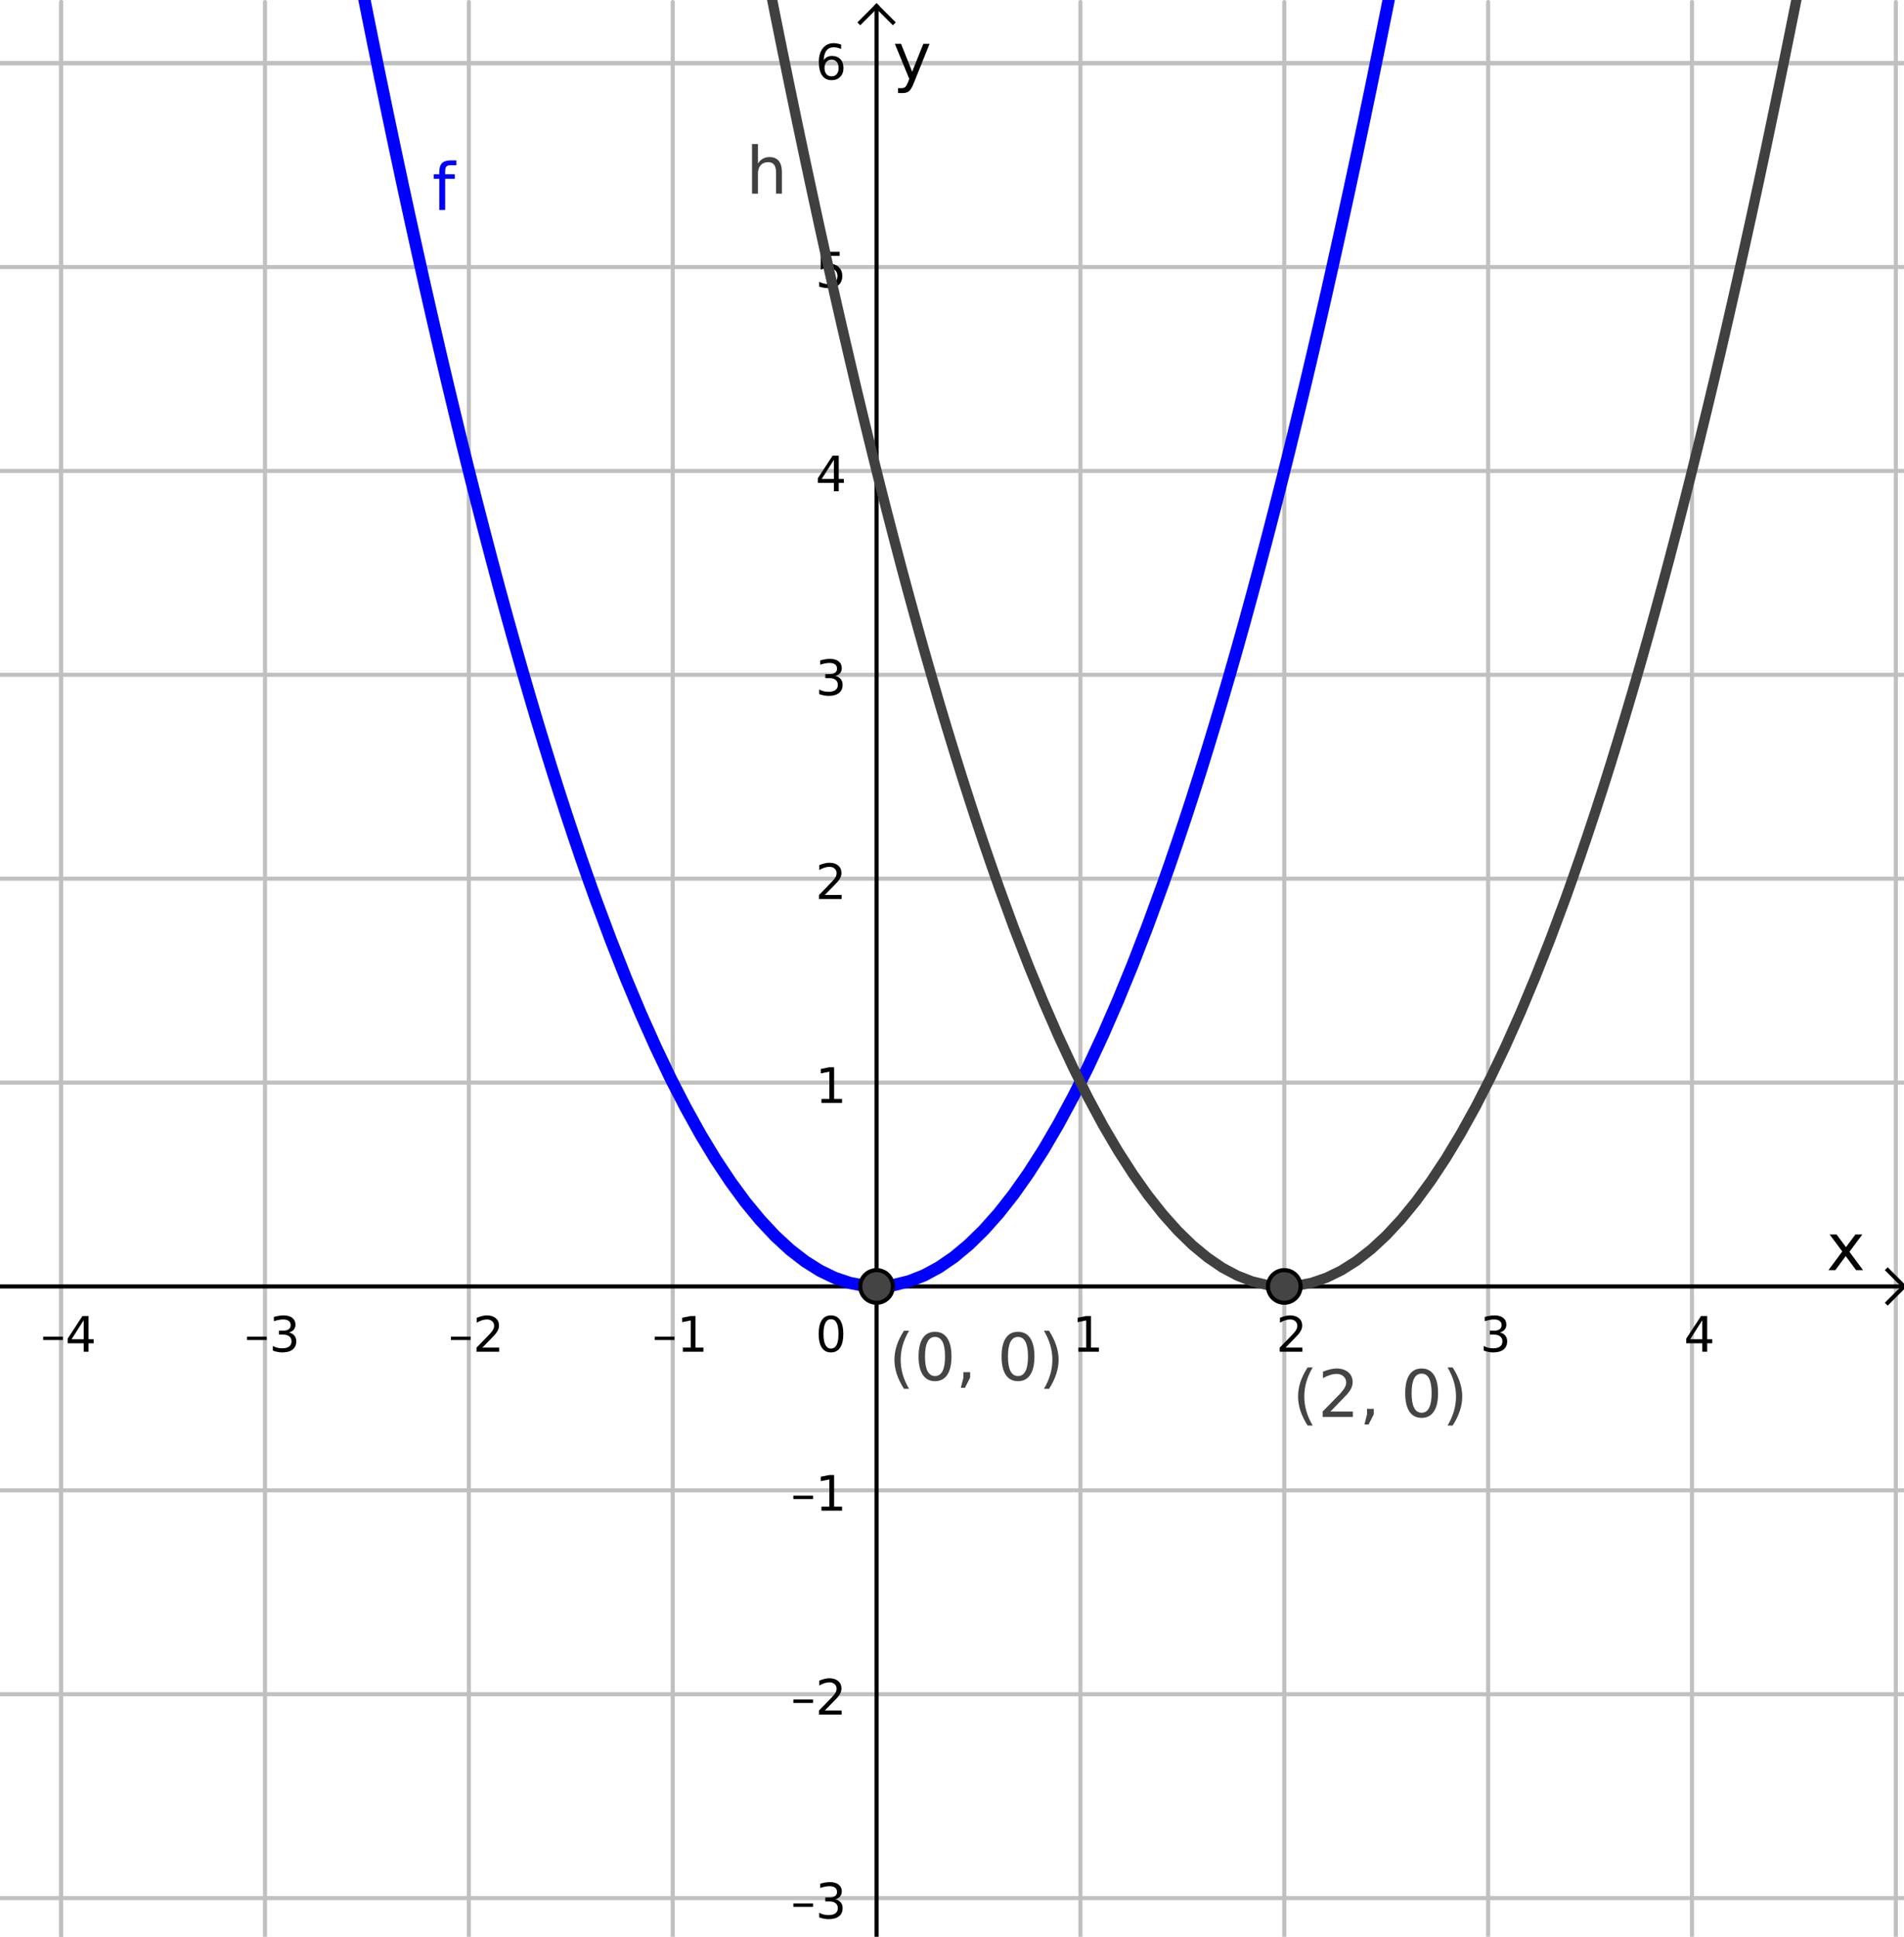 <?xml version="1.0" encoding="ISO-8859-1" standalone="no"?>

<svg 
     version="1.1"
     baseProfile="full"
     xmlns="http://www.w3.org/2000/svg"
     xmlns:xlink="http://www.w3.org/1999/xlink"
     xmlns:ev="http://www.w3.org/2001/xml-events"
     width="9.36cm"
     height="9.52cm"
     viewBox="0 0 467 474"
     >
<title>

</title>
<g stroke-linejoin="miter" stroke-dashoffset="0" stroke-dasharray="none" stroke-width="1" stroke-miterlimit="10.000" stroke-linecap="square">
<clipPath id="clip1a070c77-f5de-4a38-98c5-88e98416b240">
  <path d="M 0 0 L 0 476.00 L 468.00 476.00 L 468.00 0 z"/>
</clipPath>
<g clip-path="url(#clip1)">
<g stroke-linejoin="round" stroke-linecap="round" fill="none" stroke-opacity="1" stroke="#c0c0c0">
  <path d="M 15.000 0 L 15.000 476.00"/>
</g> <!-- drawing style -->
</g> <!-- clip1 -->
<clipPath id="clip4895a3f9-17e1-4e83-b582-9f7bd692adb9">
  <path d="M 0 0 L 0 476.00 L 468.00 476.00 L 468.00 0 z"/>
</clipPath>
<g clip-path="url(#clip2)">
<g stroke-linejoin="round" stroke-linecap="round" fill="none" stroke-opacity="1" stroke="#c0c0c0">
  <path d="M 15.000 0 L 15.000 476.00"/>
</g> <!-- drawing style -->
</g> <!-- clip2 -->
<clipPath id="clip177407ec-657b-4fdc-b441-aff0c84e3aa8">
  <path d="M 0 0 L 0 476.00 L 468.00 476.00 L 468.00 0 z"/>
</clipPath>
<g clip-path="url(#clip3)">
<g stroke-linejoin="round" stroke-linecap="round" fill="none" stroke-opacity="1" stroke="#c0c0c0">
  <path d="M 65.000 0 L 65.000 476.00"/>
</g> <!-- drawing style -->
</g> <!-- clip3 -->
<clipPath id="clipadd97f7c-b85b-440f-94ca-69dc39ed7387">
  <path d="M 0 0 L 0 476.00 L 468.00 476.00 L 468.00 0 z"/>
</clipPath>
<g clip-path="url(#clip4)">
<g stroke-linejoin="round" stroke-linecap="round" fill="none" stroke-opacity="1" stroke="#c0c0c0">
  <path d="M 115.00 0 L 115.00 476.00"/>
</g> <!-- drawing style -->
</g> <!-- clip4 -->
<clipPath id="clipcc40a646-5b3f-4aef-90a2-d4e089804bc5">
  <path d="M 0 0 L 0 476.00 L 468.00 476.00 L 468.00 0 z"/>
</clipPath>
<g clip-path="url(#clip5)">
<g stroke-linejoin="round" stroke-linecap="round" fill="none" stroke-opacity="1" stroke="#c0c0c0">
  <path d="M 165.00 0 L 165.00 476.00"/>
</g> <!-- drawing style -->
</g> <!-- clip5 -->
<clipPath id="clip60b013fe-7093-4f25-a15b-253030375ff0">
  <path d="M 0 0 L 0 476.00 L 468.00 476.00 L 468.00 0 z"/>
</clipPath>
<g clip-path="url(#clip6)">
<g stroke-linejoin="round" stroke-linecap="round" fill="none" stroke-opacity="1" stroke="#c0c0c0">
  <path d="M 265.00 0 L 265.00 476.00"/>
</g> <!-- drawing style -->
</g> <!-- clip6 -->
<clipPath id="clip307cf7f5-8693-4cdf-ac50-bd4fec325e55">
  <path d="M 0 0 L 0 476.00 L 468.00 476.00 L 468.00 0 z"/>
</clipPath>
<g clip-path="url(#clip7)">
<g stroke-linejoin="round" stroke-linecap="round" fill="none" stroke-opacity="1" stroke="#c0c0c0">
  <path d="M 315.00 0 L 315.00 476.00"/>
</g> <!-- drawing style -->
</g> <!-- clip7 -->
<clipPath id="clip6b87a852-78a3-4e9a-b0cd-035395218724">
  <path d="M 0 0 L 0 476.00 L 468.00 476.00 L 468.00 0 z"/>
</clipPath>
<g clip-path="url(#clip8)">
<g stroke-linejoin="round" stroke-linecap="round" fill="none" stroke-opacity="1" stroke="#c0c0c0">
  <path d="M 365.00 0 L 365.00 476.00"/>
</g> <!-- drawing style -->
</g> <!-- clip8 -->
<clipPath id="clip262558cc-8fdc-4a20-adb9-f2c2e2885b1e">
  <path d="M 0 0 L 0 476.00 L 468.00 476.00 L 468.00 0 z"/>
</clipPath>
<g clip-path="url(#clip9)">
<g stroke-linejoin="round" stroke-linecap="round" fill="none" stroke-opacity="1" stroke="#c0c0c0">
  <path d="M 415.00 0 L 415.00 476.00"/>
</g> <!-- drawing style -->
</g> <!-- clip9 -->
<clipPath id="clip5bcecd2f-f277-43b6-95dd-e589690cfa30">
  <path d="M 0 0 L 0 476.00 L 468.00 476.00 L 468.00 0 z"/>
</clipPath>
<g clip-path="url(#clip10)">
<g stroke-linejoin="round" stroke-linecap="round" fill="none" stroke-opacity="1" stroke="#c0c0c0">
  <path d="M 465.00 0 L 465.00 476.00"/>
</g> <!-- drawing style -->
</g> <!-- clip10 -->
<clipPath id="clip54f116bb-12a6-4424-87b8-398d3bd9d4ac">
  <path d="M 0 0 L 0 476.00 L 468.00 476.00 L 468.00 0 z"/>
</clipPath>
<g clip-path="url(#clip11)">
<g stroke-linejoin="round" stroke-linecap="round" fill="none" stroke-opacity="1" stroke="#c0c0c0">
  <path d="M 0 15.000 L 468.00 15.000"/>
</g> <!-- drawing style -->
</g> <!-- clip11 -->
<clipPath id="clipb90f8470-9903-4935-9828-1df02bb21e6c">
  <path d="M 0 0 L 0 476.00 L 468.00 476.00 L 468.00 0 z"/>
</clipPath>
<g clip-path="url(#clip12)">
<g stroke-linejoin="round" stroke-linecap="round" fill="none" stroke-opacity="1" stroke="#c0c0c0">
  <path d="M 0 15.000 L 468.00 15.000"/>
</g> <!-- drawing style -->
</g> <!-- clip12 -->
<clipPath id="clip7b79d155-eb43-45f0-83cb-7f0241923939">
  <path d="M 0 0 L 0 476.00 L 468.00 476.00 L 468.00 0 z"/>
</clipPath>
<g clip-path="url(#clip13)">
<g stroke-linejoin="round" stroke-linecap="round" fill="none" stroke-opacity="1" stroke="#c0c0c0">
  <path d="M 0 65.000 L 468.00 65.000"/>
</g> <!-- drawing style -->
</g> <!-- clip13 -->
<clipPath id="clip7eabe7d7-98f8-4ede-acf6-4839476af643">
  <path d="M 0 0 L 0 476.00 L 468.00 476.00 L 468.00 0 z"/>
</clipPath>
<g clip-path="url(#clip14)">
<g stroke-linejoin="round" stroke-linecap="round" fill="none" stroke-opacity="1" stroke="#c0c0c0">
  <path d="M 0 115.00 L 468.00 115.00"/>
</g> <!-- drawing style -->
</g> <!-- clip14 -->
<clipPath id="clip27c02f11-a821-4e4a-b556-f6fd8e2a3556">
  <path d="M 0 0 L 0 476.00 L 468.00 476.00 L 468.00 0 z"/>
</clipPath>
<g clip-path="url(#clip15)">
<g stroke-linejoin="round" stroke-linecap="round" fill="none" stroke-opacity="1" stroke="#c0c0c0">
  <path d="M 0 165.00 L 468.00 165.00"/>
</g> <!-- drawing style -->
</g> <!-- clip15 -->
<clipPath id="clip2dad2902-49ab-4780-9099-00850a970d91">
  <path d="M 0 0 L 0 476.00 L 468.00 476.00 L 468.00 0 z"/>
</clipPath>
<g clip-path="url(#clip16)">
<g stroke-linejoin="round" stroke-linecap="round" fill="none" stroke-opacity="1" stroke="#c0c0c0">
  <path d="M 0 215.00 L 468.00 215.00"/>
</g> <!-- drawing style -->
</g> <!-- clip16 -->
<clipPath id="clip6bc95393-fbab-4379-bb05-5cee2be9f524">
  <path d="M 0 0 L 0 476.00 L 468.00 476.00 L 468.00 0 z"/>
</clipPath>
<g clip-path="url(#clip17)">
<g stroke-linejoin="round" stroke-linecap="round" fill="none" stroke-opacity="1" stroke="#c0c0c0">
  <path d="M 0 265.00 L 468.00 265.00"/>
</g> <!-- drawing style -->
</g> <!-- clip17 -->
<clipPath id="clipab9a016b-9707-4925-88bf-f0420ad925cd">
  <path d="M 0 0 L 0 476.00 L 468.00 476.00 L 468.00 0 z"/>
</clipPath>
<g clip-path="url(#clip18)">
<g stroke-linejoin="round" stroke-linecap="round" fill="none" stroke-opacity="1" stroke="#c0c0c0">
  <path d="M 0 365.00 L 468.00 365.00"/>
</g> <!-- drawing style -->
</g> <!-- clip18 -->
<clipPath id="clip695ae3b8-9b34-4579-9e15-9277aa1b6efa">
  <path d="M 0 0 L 0 476.00 L 468.00 476.00 L 468.00 0 z"/>
</clipPath>
<g clip-path="url(#clip19)">
<g stroke-linejoin="round" stroke-linecap="round" fill="none" stroke-opacity="1" stroke="#c0c0c0">
  <path d="M 0 415.00 L 468.00 415.00"/>
</g> <!-- drawing style -->
</g> <!-- clip19 -->
<clipPath id="clipe07e1e98-c3f9-4aa0-93bc-cc0aebb43ca7">
  <path d="M 0 0 L 0 476.00 L 468.00 476.00 L 468.00 0 z"/>
</clipPath>
<g clip-path="url(#clip20)">
<g stroke-linejoin="round" stroke-linecap="round" fill="none" stroke-opacity="1" stroke="#c0c0c0">
  <path d="M 0 465.00 L 468.00 465.00"/>
</g> <!-- drawing style -->
</g> <!-- clip20 -->
<clipPath id="clipb95de498-708f-4dba-b8bc-0a603471e8dc">
  <path d="M 0 0 L 0 476.00 L 468.00 476.00 L 468.00 0 z"/>
</clipPath>
<g clip-path="url(#clip21)">
<g stroke-linecap="butt" fill="none" stroke-opacity="1" stroke="#000000">
  <path d="M 215.00 2 L 215.00 476.00"/>
</g> <!-- drawing style -->
</g> <!-- clip21 -->
<clipPath id="clip6b6b08d2-ab85-4265-8e9e-d93d4773b0ff">
  <path d="M 0 0 L 0 476.00 L 468.00 476.00 L 468.00 0 z"/>
</clipPath>
<g clip-path="url(#clip22)">
<g stroke-linecap="butt" fill="none" stroke-opacity="1" stroke="#000000">
  <path d="M 215.00 1 L 211.00 5"/>
</g> <!-- drawing style -->
</g> <!-- clip22 -->
<clipPath id="clip39899f3d-f9b4-4482-818a-d0347a053702">
  <path d="M 0 0 L 0 476.00 L 468.00 476.00 L 468.00 0 z"/>
</clipPath>
<g clip-path="url(#clip23)">
<g stroke-linecap="butt" fill="none" stroke-opacity="1" stroke="#000000">
  <path d="M 215.00 1 L 219.00 5"/>
</g> <!-- drawing style -->
</g> <!-- clip23 -->
<clipPath id="clip035064a8-da9e-48ed-a4ca-30649bf5fe4c">
  <path d="M 0 0 L 0 476.00 L 468.00 476.00 L 468.00 0 z"/>
</clipPath>
<g clip-path="url(#clip24)">
<g fill-opacity="1" fill-rule="nonzero" stroke="none" fill="#000000">
  <path d="M 456.78 302.25 L 453.62 306.50 L 456.95 311.00 L 455.25 311.00 L 452.70 307.56 L 450.16 311.00 L 448.47 311.00 L 451.86 306.42 L 448.75 302.25 L 450.45 302.25 L 452.77 305.36 L 455.09 302.25 L 456.78 302.25 z"/>
</g> <!-- drawing style -->
</g> <!-- clip24 -->
<clipPath id="clipe74aecca-d264-4458-9ee6-c8c734e5680e">
  <path d="M 0 0 L 0 476.00 L 468.00 476.00 L 468.00 0 z"/>
</clipPath>
<g clip-path="url(#clip25)">
<g stroke-linecap="butt" fill="none" stroke-opacity="1" stroke="#000000">
  <path d="M 0 315.00 L 466.00 315.00"/>
</g> <!-- drawing style -->
</g> <!-- clip25 -->
<clipPath id="clip457f5756-eef0-4d32-91e1-2cfc7f6f3bb3">
  <path d="M 0 0 L 0 476.00 L 468.00 476.00 L 468.00 0 z"/>
</clipPath>
<g clip-path="url(#clip26)">
<g stroke-linecap="butt" fill="none" stroke-opacity="1" stroke="#000000">
  <path d="M 467.00 315.00 L 463.00 311.00"/>
</g> <!-- drawing style -->
</g> <!-- clip26 -->
<clipPath id="clip7f77ff2c-066c-4118-81a6-ab73a43e65d5">
  <path d="M 0 0 L 0 476.00 L 468.00 476.00 L 468.00 0 z"/>
</clipPath>
<g clip-path="url(#clip27)">
<g stroke-linecap="butt" fill="none" stroke-opacity="1" stroke="#000000">
  <path d="M 467.00 315.00 L 463.00 319.00"/>
</g> <!-- drawing style -->
</g> <!-- clip27 -->
<clipPath id="clipfb8775c1-f8e6-4079-96ba-82d822b9d3d4">
  <path d="M 0 0 L 0 476.00 L 468.00 476.00 L 468.00 0 z"/>
</clipPath>
<g clip-path="url(#clip28)">
<g fill-opacity="1" fill-rule="nonzero" stroke="none" fill="#000000">
  <path d="M 10.594 327.30 L 15.422 327.30 L 15.422 328.14 L 10.594 328.14 L 10.594 327.30 z M 20.531 323.28 L 17.547 327.95 L 20.531 327.95 L 20.531 323.28 z M 20.219 322.25 L 21.719 322.25 L 21.719 327.95 L 22.969 327.95 L 22.969 328.94 L 21.719 328.94 L 21.719 331.00 L 20.531 331.00 L 20.531 328.94 L 16.594 328.94 L 16.594 327.80 L 20.219 322.25 z"/>
</g> <!-- drawing style -->
</g> <!-- clip28 -->
<clipPath id="clip1fb70848-f315-4189-a0bf-d0f20c5746cd">
  <path d="M 0 0 L 0 476.00 L 468.00 476.00 L 468.00 0 z"/>
</clipPath>
<g clip-path="url(#clip29)">
<g fill-opacity="1" fill-rule="nonzero" stroke="none" fill="#000000">
  <path d="M 60.594 327.30 L 65.422 327.30 L 65.422 328.14 L 60.594 328.14 L 60.594 327.30 z M 70.875 326.28 Q 71.719 326.47 72.195 327.04 Q 72.672 327.61 72.672 328.45 Q 72.672 329.75 71.781 330.46 Q 70.891 331.17 69.250 331.17 Q 68.703 331.17 68.117 331.06 Q 67.531 330.95 66.922 330.73 L 66.922 329.59 Q 67.406 329.88 67.992 330.02 Q 68.578 330.17 69.219 330.17 Q 70.328 330.17 70.914 329.73 Q 71.500 329.30 71.500 328.45 Q 71.500 327.69 70.953 327.25 Q 70.406 326.81 69.453 326.81 L 68.422 326.81 L 68.422 325.84 L 69.500 325.84 Q 70.359 325.84 70.828 325.49 Q 71.297 325.14 71.297 324.48 Q 71.297 323.81 70.820 323.45 Q 70.344 323.09 69.453 323.09 Q 68.953 323.09 68.398 323.20 Q 67.844 323.30 67.172 323.52 L 67.172 322.47 Q 67.859 322.28 68.445 322.19 Q 69.031 322.09 69.547 322.09 Q 70.906 322.09 71.688 322.70 Q 72.469 323.31 72.469 324.36 Q 72.469 325.09 72.055 325.59 Q 71.641 326.09 70.875 326.28 z"/>
</g> <!-- drawing style -->
</g> <!-- clip29 -->
<clipPath id="clip377d1fa9-fc6f-4d07-9a05-633aec557a0f">
  <path d="M 0 0 L 0 476.00 L 468.00 476.00 L 468.00 0 z"/>
</clipPath>
<g clip-path="url(#clip30)">
<g fill-opacity="1" fill-rule="nonzero" stroke="none" fill="#000000">
  <path d="M 110.59 327.30 L 115.42 327.30 L 115.42 328.14 L 110.59 328.14 L 110.59 327.30 z M 118.30 330.00 L 122.44 330.00 L 122.44 331.00 L 116.88 331.00 L 116.88 330.00 Q 117.55 329.31 118.71 328.13 Q 119.88 326.95 120.17 326.61 Q 120.75 325.98 120.98 325.54 Q 121.20 325.09 121.20 324.67 Q 121.20 323.97 120.71 323.53 Q 120.22 323.09 119.44 323.09 Q 118.88 323.09 118.26 323.28 Q 117.64 323.47 116.94 323.88 L 116.94 322.67 Q 117.66 322.39 118.27 322.24 Q 118.89 322.09 119.41 322.09 Q 120.77 322.09 121.58 322.77 Q 122.39 323.45 122.39 324.59 Q 122.39 325.12 122.19 325.61 Q 121.98 326.09 121.45 326.75 Q 121.30 326.92 120.52 327.73 Q 119.73 328.55 118.30 330.00 z"/>
</g> <!-- drawing style -->
</g> <!-- clip30 -->
<clipPath id="clip5cf47a30-6137-4697-9db9-b8c850374bc7">
  <path d="M 0 0 L 0 476.00 L 468.00 476.00 L 468.00 0 z"/>
</clipPath>
<g clip-path="url(#clip31)">
<g fill-opacity="1" fill-rule="nonzero" stroke="none" fill="#000000">
  <path d="M 160.59 327.30 L 165.42 327.30 L 165.42 328.14 L 160.59 328.14 L 160.59 327.30 z M 167.48 330.00 L 169.42 330.00 L 169.42 323.33 L 167.31 323.75 L 167.31 322.67 L 169.41 322.25 L 170.59 322.25 L 170.59 330.00 L 172.53 330.00 L 172.53 331.00 L 167.48 331.00 L 167.48 330.00 z"/>
</g> <!-- drawing style -->
</g> <!-- clip31 -->
<clipPath id="clipd13c3e73-636b-46aa-987a-6aa4d2dda80c">
  <path d="M 0 0 L 0 476.00 L 468.00 476.00 L 468.00 0 z"/>
</clipPath>
<g clip-path="url(#clip32)">
<g fill-opacity="1" fill-rule="nonzero" stroke="none" fill="#000000">
  <path d="M 264.48 330.00 L 266.42 330.00 L 266.42 323.33 L 264.31 323.75 L 264.31 322.67 L 266.41 322.25 L 267.59 322.25 L 267.59 330.00 L 269.53 330.00 L 269.53 331.00 L 264.48 331.00 L 264.48 330.00 z"/>
</g> <!-- drawing style -->
</g> <!-- clip32 -->
<clipPath id="clipc213b55d-1e02-4179-9af0-c6c5a427a0e5">
  <path d="M 0 0 L 0 476.00 L 468.00 476.00 L 468.00 0 z"/>
</clipPath>
<g clip-path="url(#clip33)">
<g fill-opacity="1" fill-rule="nonzero" stroke="none" fill="#000000">
  <path d="M 315.30 330.00 L 319.44 330.00 L 319.44 331.00 L 313.88 331.00 L 313.88 330.00 Q 314.55 329.31 315.71 328.13 Q 316.88 326.95 317.17 326.61 Q 317.75 325.98 317.98 325.54 Q 318.20 325.09 318.20 324.67 Q 318.20 323.97 317.71 323.53 Q 317.22 323.09 316.44 323.09 Q 315.88 323.09 315.26 323.28 Q 314.64 323.47 313.94 323.88 L 313.94 322.67 Q 314.66 322.39 315.27 322.24 Q 315.89 322.09 316.41 322.09 Q 317.77 322.09 318.58 322.77 Q 319.39 323.45 319.39 324.59 Q 319.39 325.12 319.19 325.61 Q 318.98 326.09 318.45 326.75 Q 318.30 326.92 317.52 327.73 Q 316.73 328.55 315.30 330.00 z"/>
</g> <!-- drawing style -->
</g> <!-- clip33 -->
<clipPath id="clip399be5a8-a67b-474b-8f73-a32cd26308c1">
  <path d="M 0 0 L 0 476.00 L 468.00 476.00 L 468.00 0 z"/>
</clipPath>
<g clip-path="url(#clip34)">
<g fill-opacity="1" fill-rule="nonzero" stroke="none" fill="#000000">
  <path d="M 367.88 326.28 Q 368.72 326.47 369.20 327.04 Q 369.67 327.61 369.67 328.45 Q 369.67 329.75 368.78 330.46 Q 367.89 331.17 366.25 331.17 Q 365.70 331.17 365.12 331.06 Q 364.53 330.95 363.92 330.73 L 363.92 329.59 Q 364.41 329.88 364.99 330.02 Q 365.58 330.17 366.22 330.17 Q 367.33 330.17 367.91 329.73 Q 368.50 329.30 368.50 328.45 Q 368.50 327.69 367.95 327.25 Q 367.41 326.81 366.45 326.81 L 365.42 326.81 L 365.42 325.84 L 366.50 325.84 Q 367.36 325.84 367.83 325.49 Q 368.30 325.14 368.30 324.48 Q 368.30 323.81 367.82 323.45 Q 367.34 323.09 366.45 323.09 Q 365.95 323.09 365.40 323.20 Q 364.84 323.30 364.17 323.52 L 364.17 322.47 Q 364.86 322.28 365.45 322.19 Q 366.03 322.09 366.55 322.09 Q 367.91 322.09 368.69 322.70 Q 369.47 323.31 369.47 324.36 Q 369.47 325.09 369.05 325.59 Q 368.64 326.09 367.88 326.28 z"/>
</g> <!-- drawing style -->
</g> <!-- clip34 -->
<clipPath id="clip493016bd-dc67-4498-b7b4-b76065567e7e">
  <path d="M 0 0 L 0 476.00 L 468.00 476.00 L 468.00 0 z"/>
</clipPath>
<g clip-path="url(#clip35)">
<g fill-opacity="1" fill-rule="nonzero" stroke="none" fill="#000000">
  <path d="M 417.53 323.28 L 414.55 327.95 L 417.53 327.95 L 417.53 323.28 z M 417.22 322.25 L 418.72 322.25 L 418.72 327.95 L 419.97 327.95 L 419.97 328.94 L 418.72 328.94 L 418.72 331.00 L 417.53 331.00 L 417.53 328.94 L 413.59 328.94 L 413.59 327.80 L 417.22 322.25 z"/>
</g> <!-- drawing style -->
</g> <!-- clip35 -->
<clipPath id="clipb43d3e72-a668-41f1-85c5-dba4fe5a7d80">
  <path d="M 0 0 L 0 476.00 L 468.00 476.00 L 468.00 0 z"/>
</clipPath>
<g clip-path="url(#clip36)">
<g fill-opacity="1" fill-rule="nonzero" stroke="none" fill="#000000">
  <path d="M 224.16 19.812 Q 223.55 21.375 222.97 21.852 Q 222.39 22.328 221.42 22.328 L 220.27 22.328 L 220.27 21.125 L 221.11 21.125 Q 221.70 21.125 222.03 20.844 Q 222.36 20.562 222.77 19.516 L 223.02 18.859 L 219.48 10.250 L 221.00 10.250 L 223.73 17.094 L 226.47 10.250 L 228.00 10.250 L 224.16 19.812 z"/>
</g> <!-- drawing style -->
</g> <!-- clip36 -->
<clipPath id="clip83df16c8-6855-4b84-9465-6489d312908b">
  <path d="M 0 0 L 0 476.00 L 468.00 476.00 L 468.00 0 z"/>
</clipPath>
<g clip-path="url(#clip37)">
<g fill-opacity="1" fill-rule="nonzero" stroke="none" fill="#000000">
  <path d="M 194.59 466.30 L 199.42 466.30 L 199.42 467.14 L 194.59 467.14 L 194.59 466.30 z M 204.88 465.28 Q 205.72 465.47 206.20 466.04 Q 206.67 466.61 206.67 467.45 Q 206.67 468.75 205.78 469.46 Q 204.89 470.17 203.25 470.17 Q 202.70 470.17 202.12 470.06 Q 201.53 469.95 200.92 469.73 L 200.92 468.59 Q 201.41 468.88 201.99 469.02 Q 202.58 469.17 203.22 469.17 Q 204.33 469.17 204.91 468.73 Q 205.50 468.30 205.50 467.45 Q 205.50 466.69 204.95 466.25 Q 204.41 465.81 203.45 465.81 L 202.42 465.81 L 202.42 464.84 L 203.50 464.84 Q 204.36 464.84 204.83 464.49 Q 205.30 464.14 205.30 463.48 Q 205.30 462.81 204.82 462.45 Q 204.34 462.09 203.45 462.09 Q 202.95 462.09 202.40 462.20 Q 201.84 462.30 201.17 462.52 L 201.17 461.47 Q 201.86 461.28 202.45 461.19 Q 203.03 461.09 203.55 461.09 Q 204.91 461.09 205.69 461.70 Q 206.47 462.31 206.47 463.36 Q 206.47 464.09 206.05 464.59 Q 205.64 465.09 204.88 465.28 z"/>
</g> <!-- drawing style -->
</g> <!-- clip37 -->
<clipPath id="clip4f2aa836-c834-4864-8d60-d9b7974084fa">
  <path d="M 0 0 L 0 476.00 L 468.00 476.00 L 468.00 0 z"/>
</clipPath>
<g clip-path="url(#clip38)">
<g fill-opacity="1" fill-rule="nonzero" stroke="none" fill="#000000">
  <path d="M 194.59 416.30 L 199.42 416.30 L 199.42 417.14 L 194.59 417.14 L 194.59 416.30 z M 202.30 419.00 L 206.44 419.00 L 206.44 420.00 L 200.88 420.00 L 200.88 419.00 Q 201.55 418.31 202.71 417.13 Q 203.88 415.95 204.17 415.61 Q 204.75 414.98 204.98 414.54 Q 205.20 414.09 205.20 413.67 Q 205.20 412.97 204.71 412.53 Q 204.22 412.09 203.44 412.09 Q 202.88 412.09 202.26 412.28 Q 201.64 412.47 200.94 412.88 L 200.94 411.67 Q 201.66 411.39 202.27 411.24 Q 202.89 411.09 203.41 411.09 Q 204.77 411.09 205.58 411.77 Q 206.39 412.45 206.39 413.59 Q 206.39 414.12 206.19 414.61 Q 205.98 415.09 205.45 415.75 Q 205.30 415.92 204.52 416.73 Q 203.73 417.55 202.30 419.00 z"/>
</g> <!-- drawing style -->
</g> <!-- clip38 -->
<clipPath id="clip6216af4c-4c97-4627-a8e4-c8b8dab9eb01">
  <path d="M 0 0 L 0 476.00 L 468.00 476.00 L 468.00 0 z"/>
</clipPath>
<g clip-path="url(#clip39)">
<g fill-opacity="1" fill-rule="nonzero" stroke="none" fill="#000000">
  <path d="M 194.59 366.30 L 199.42 366.30 L 199.42 367.14 L 194.59 367.14 L 194.59 366.30 z M 201.48 369.00 L 203.42 369.00 L 203.42 362.33 L 201.31 362.75 L 201.31 361.67 L 203.41 361.25 L 204.59 361.25 L 204.59 369.00 L 206.53 369.00 L 206.53 370.00 L 201.48 370.00 L 201.48 369.00 z"/>
</g> <!-- drawing style -->
</g> <!-- clip39 -->
<clipPath id="clipe39a880f-c4fb-4756-b41f-094e3beee1d8">
  <path d="M 0 0 L 0 476.00 L 468.00 476.00 L 468.00 0 z"/>
</clipPath>
<g clip-path="url(#clip40)">
<g fill-opacity="1" fill-rule="nonzero" stroke="none" fill="#000000">
  <path d="M 201.48 269.00 L 203.42 269.00 L 203.42 262.33 L 201.31 262.75 L 201.31 261.67 L 203.41 261.25 L 204.59 261.25 L 204.59 269.00 L 206.53 269.00 L 206.53 270.00 L 201.48 270.00 L 201.48 269.00 z"/>
</g> <!-- drawing style -->
</g> <!-- clip40 -->
<clipPath id="clip970e348a-c7fa-490b-a5d7-90d1141d6738">
  <path d="M 0 0 L 0 476.00 L 468.00 476.00 L 468.00 0 z"/>
</clipPath>
<g clip-path="url(#clip41)">
<g fill-opacity="1" fill-rule="nonzero" stroke="none" fill="#000000">
  <path d="M 202.30 219.00 L 206.44 219.00 L 206.44 220.00 L 200.88 220.00 L 200.88 219.00 Q 201.55 218.31 202.71 217.13 Q 203.88 215.95 204.17 215.61 Q 204.75 214.98 204.98 214.54 Q 205.20 214.09 205.20 213.67 Q 205.20 212.97 204.71 212.53 Q 204.22 212.09 203.44 212.09 Q 202.88 212.09 202.26 212.28 Q 201.64 212.47 200.94 212.88 L 200.94 211.67 Q 201.66 211.39 202.27 211.24 Q 202.89 211.09 203.41 211.09 Q 204.77 211.09 205.58 211.77 Q 206.39 212.45 206.39 213.59 Q 206.39 214.12 206.19 214.61 Q 205.98 215.09 205.45 215.75 Q 205.30 215.92 204.52 216.73 Q 203.73 217.55 202.30 219.00 z"/>
</g> <!-- drawing style -->
</g> <!-- clip41 -->
<clipPath id="clip7d0b1d76-3552-42d2-965e-9a589c77c408">
  <path d="M 0 0 L 0 476.00 L 468.00 476.00 L 468.00 0 z"/>
</clipPath>
<g clip-path="url(#clip42)">
<g fill-opacity="1" fill-rule="nonzero" stroke="none" fill="#000000">
  <path d="M 204.88 165.28 Q 205.72 165.47 206.20 166.04 Q 206.67 166.61 206.67 167.45 Q 206.67 168.75 205.78 169.46 Q 204.89 170.17 203.25 170.17 Q 202.70 170.17 202.12 170.06 Q 201.53 169.95 200.92 169.73 L 200.92 168.59 Q 201.41 168.88 201.99 169.02 Q 202.58 169.17 203.22 169.17 Q 204.33 169.17 204.91 168.73 Q 205.50 168.30 205.50 167.45 Q 205.50 166.69 204.95 166.25 Q 204.41 165.81 203.45 165.81 L 202.42 165.81 L 202.42 164.84 L 203.50 164.84 Q 204.36 164.84 204.83 164.49 Q 205.30 164.14 205.30 163.48 Q 205.30 162.81 204.82 162.45 Q 204.34 162.09 203.45 162.09 Q 202.95 162.09 202.40 162.20 Q 201.84 162.30 201.17 162.52 L 201.17 161.47 Q 201.86 161.28 202.45 161.19 Q 203.03 161.09 203.55 161.09 Q 204.91 161.09 205.69 161.70 Q 206.47 162.31 206.47 163.36 Q 206.47 164.09 206.05 164.59 Q 205.64 165.09 204.88 165.28 z"/>
</g> <!-- drawing style -->
</g> <!-- clip42 -->
<clipPath id="clip0b761d39-859d-4489-9fbf-87689952cc13">
  <path d="M 0 0 L 0 476.00 L 468.00 476.00 L 468.00 0 z"/>
</clipPath>
<g clip-path="url(#clip43)">
<g fill-opacity="1" fill-rule="nonzero" stroke="none" fill="#000000">
  <path d="M 204.53 112.28 L 201.55 116.95 L 204.53 116.95 L 204.53 112.28 z M 204.22 111.25 L 205.72 111.25 L 205.72 116.95 L 206.97 116.95 L 206.97 117.94 L 205.72 117.94 L 205.72 120.00 L 204.53 120.00 L 204.53 117.94 L 200.59 117.94 L 200.59 116.80 L 204.22 111.25 z"/>
</g> <!-- drawing style -->
</g> <!-- clip43 -->
<clipPath id="clipf7eccbb5-4ff3-47db-9827-3454ea18b8b6">
  <path d="M 0 0 L 0 476.00 L 468.00 476.00 L 468.00 0 z"/>
</clipPath>
<g clip-path="url(#clip44)">
<g fill-opacity="1" fill-rule="nonzero" stroke="none" fill="#000000">
  <path d="M 201.30 61.250 L 205.94 61.250 L 205.94 62.250 L 202.38 62.250 L 202.38 64.391 Q 202.64 64.297 202.90 64.258 Q 203.16 64.219 203.41 64.219 Q 204.88 64.219 205.73 65.023 Q 206.59 65.828 206.59 67.188 Q 206.59 68.609 205.71 69.391 Q 204.83 70.172 203.23 70.172 Q 202.67 70.172 202.10 70.078 Q 201.53 69.984 200.92 69.797 L 200.92 68.609 Q 201.45 68.891 202.02 69.031 Q 202.58 69.172 203.20 69.172 Q 204.22 69.172 204.81 68.641 Q 205.41 68.109 205.41 67.188 Q 205.41 66.281 204.81 65.750 Q 204.22 65.219 203.20 65.219 Q 202.73 65.219 202.26 65.320 Q 201.78 65.422 201.30 65.641 L 201.30 61.250 z"/>
</g> <!-- drawing style -->
</g> <!-- clip44 -->
<clipPath id="clip9797816f-7b1b-44f3-8a8f-a41a80eb5691">
  <path d="M 0 0 L 0 476.00 L 468.00 476.00 L 468.00 0 z"/>
</clipPath>
<g clip-path="url(#clip45)">
<g fill-opacity="1" fill-rule="nonzero" stroke="none" fill="#000000">
  <path d="M 203.97 14.156 Q 203.17 14.156 202.70 14.703 Q 202.23 15.250 202.23 16.188 Q 202.23 17.141 202.70 17.688 Q 203.17 18.234 203.97 18.234 Q 204.77 18.234 205.23 17.688 Q 205.69 17.141 205.69 16.188 Q 205.69 15.250 205.23 14.703 Q 204.77 14.156 203.97 14.156 z M 206.31 10.438 L 206.31 11.516 Q 205.86 11.312 205.41 11.203 Q 204.95 11.094 204.52 11.094 Q 203.34 11.094 202.73 11.883 Q 202.11 12.672 202.02 14.266 Q 202.36 13.766 202.88 13.492 Q 203.41 13.219 204.03 13.219 Q 205.34 13.219 206.11 14.016 Q 206.88 14.812 206.88 16.188 Q 206.88 17.547 206.08 18.359 Q 205.28 19.172 203.97 19.172 Q 202.44 19.172 201.64 18.008 Q 200.84 16.844 200.84 14.641 Q 200.84 12.562 201.83 11.328 Q 202.81 10.094 204.47 10.094 Q 204.91 10.094 205.36 10.180 Q 205.81 10.266 206.31 10.438 z"/>
</g> <!-- drawing style -->
</g> <!-- clip45 -->
<clipPath id="clip890eb5c0-4f8e-457c-b3c3-54024ccd57be">
  <path d="M 0 0 L 0 476.00 L 468.00 476.00 L 468.00 0 z"/>
</clipPath>
<g clip-path="url(#clip46)">
<g fill-opacity="1" fill-rule="nonzero" stroke="none" fill="#000000">
  <path d="M 203.81 323.03 Q 202.91 323.03 202.45 323.93 Q 201.98 324.83 201.98 326.64 Q 201.98 328.44 202.45 329.34 Q 202.91 330.23 203.81 330.23 Q 204.73 330.23 205.20 329.34 Q 205.66 328.44 205.66 326.64 Q 205.66 324.83 205.20 323.93 Q 204.73 323.03 203.81 323.03 z M 203.81 322.09 Q 205.28 322.09 206.06 323.26 Q 206.84 324.42 206.84 326.64 Q 206.84 328.84 206.06 330.01 Q 205.28 331.17 203.81 331.17 Q 202.34 331.17 201.57 330.01 Q 200.80 328.84 200.80 326.64 Q 200.80 324.42 201.57 323.26 Q 202.34 322.09 203.81 322.09 z"/>
</g> <!-- drawing style -->
</g> <!-- clip46 -->
<g id="misc">
</g><!-- misc -->
<g id="layer0">
<clipPath id="clip984e7333-853a-466b-b2d6-ee0edd3c3daa">
  <path d="M 0 0 L 0 476.00 L 468.00 476.00 L 468.00 0 z"/>
</clipPath>
<g clip-path="url(#clip47)">
<g stroke-linejoin="round" stroke-width="3" stroke-linecap="round" fill="none" stroke-opacity="1" stroke="#0000ff">
  <path d="M 87.750 -8.851 L 89.578 .387 L 91.406 9.492 L 93.234 18.463 L 95.062 27.300 L 96.891 36.004 L 98.719 44.573 L 100.55 53.010 L 102.38 61.312 L 104.20 69.481 L 106.03 77.516 L 107.86 85.418 L 109.69 93.186 L 111.52 100.82 L 113.34 108.32 L 115.17 115.69 L 117.00 122.92 L 118.83 130.02 L 120.66 136.99 L 122.48 143.82 L 124.31 150.52 L 126.14 157.08 L 127.97 163.51 L 129.80 169.81 L 131.62 175.97 L 133.45 182.00 L 135.28 187.90 L 137.11 193.66 L 138.94 199.29 L 140.77 204.79 L 142.59 210.15 L 144.42 215.37 L 146.25 220.47 L 149.91 230.26 L 153.56 239.51 L 157.22 248.23 L 160.88 256.41 L 164.53 264.06 L 168.19 271.17 L 171.84 277.75 L 175.50 283.80 L 179.16 289.30 L 182.81 294.28 L 186.47 298.72 L 190.12 302.62 L 193.78 306.00 L 197.44 308.83 L 201.09 311.13 L 204.75 312.90 L 208.41 314.13 L 212.06 314.83 L 215.72 314.99 L 219.38 314.62 L 223.03 313.71 L 226.69 312.27 L 230.34 310.29 L 234.00 307.78 L 237.66 304.73 L 241.31 301.15 L 244.97 297.04 L 248.62 292.39 L 252.28 287.20 L 255.94 281.48 L 259.59 275.23 L 263.25 268.44 L 266.91 261.11 L 270.56 253.26 L 274.22 244.86 L 277.88 235.93 L 281.53 226.47 L 285.19 216.47 L 287.02 211.27 L 288.84 205.94 L 290.67 200.48 L 292.50 194.88 L 294.33 189.14 L 296.16 183.27 L 297.98 177.27 L 299.81 171.14 L 301.64 164.87 L 303.47 158.47 L 305.30 151.93 L 307.12 145.26 L 308.95 138.46 L 310.78 131.52 L 312.61 124.45 L 314.44 117.24 L 316.27 109.91 L 318.09 102.43 L 319.92 94.828 L 321.75 87.089 L 323.58 79.216 L 325.41 71.209 L 327.23 63.069 L 329.06 54.795 L 330.89 46.387 L 332.72 37.846 L 334.55 29.171 L 336.38 20.362 L 338.20 11.420 L 340.03 2.344 L 341.86 -6.866"/>
<title>Função f</title>
<desc>f(x) = x²</desc>

</g> <!-- drawing style -->
</g> <!-- clip47 -->
<clipPath id="clip73510f75-140e-4d04-b381-9d60c3ade2a8">
  <path d="M 0 0 L 0 476.00 L 468.00 476.00 L 468.00 0 z"/>
</clipPath>
<g clip-path="url(#clip48)">
<g fill-opacity="1" fill-rule="nonzero" stroke="none" fill="#0000ff">
  <path d="M 111.94 38.844 L 111.94 40.031 L 110.56 40.031 Q 109.80 40.031 109.49 40.344 Q 109.19 40.656 109.19 41.469 L 109.19 42.250 L 111.56 42.250 L 111.56 43.359 L 109.19 43.359 L 109.19 51.000 L 107.75 51.000 L 107.75 43.359 L 106.38 43.359 L 106.38 42.250 L 107.75 42.250 L 107.75 41.641 Q 107.75 40.172 108.43 39.508 Q 109.11 38.844 110.58 38.844 L 111.94 38.844 z"/>
<title>Função f</title>
<desc>f(x) = x²</desc>

</g> <!-- drawing style -->
</g> <!-- clip48 -->
<clipPath id="clip664d94f0-6f9d-499a-945d-4751271d871d">
  <path d="M 0 0 L 0 476.00 L 468.00 476.00 L 468.00 0 z"/>
</clipPath>
<g clip-path="url(#clip49)">
<g stroke-linejoin="round" stroke-width="2.5" stroke-linecap="round" fill="none" stroke-opacity="1" stroke="#404040">
  <path d="M 188.30 -6.074 L 190.12 3.125 L 191.95 12.189 L 193.78 21.120 L 195.61 29.918 L 197.44 38.581 L 199.27 47.111 L 201.09 55.507 L 202.92 63.770 L 204.75 71.899 L 206.58 79.894 L 208.41 87.755 L 210.23 95.483 L 212.06 103.08 L 213.89 110.54 L 215.72 117.86 L 217.55 125.06 L 219.38 132.12 L 221.20 139.04 L 223.03 145.83 L 224.86 152.49 L 226.69 159.02 L 228.52 165.41 L 230.34 171.67 L 232.17 177.79 L 234.00 183.78 L 235.83 189.64 L 237.66 195.36 L 239.48 200.95 L 241.31 206.40 L 243.14 211.72 L 244.97 216.91 L 248.62 226.89 L 252.28 236.33 L 255.94 245.23 L 259.59 253.60 L 263.25 261.44 L 266.91 268.74 L 270.56 275.51 L 274.22 281.74 L 277.88 287.43 L 281.53 292.60 L 285.19 297.22 L 288.84 301.32 L 292.50 304.88 L 296.16 307.90 L 299.81 310.39 L 303.47 312.34 L 307.12 313.76 L 310.78 314.64 L 314.44 314.99 L 318.09 314.81 L 321.75 314.09 L 325.41 312.83 L 329.06 311.04 L 332.72 308.72 L 336.38 305.86 L 340.03 302.47 L 343.69 298.54 L 347.34 294.08 L 351.00 289.08 L 354.66 283.55 L 358.31 277.48 L 361.97 270.88 L 365.62 263.74 L 369.28 256.07 L 372.94 247.86 L 376.59 239.12 L 380.25 229.85 L 383.91 220.04 L 385.73 214.93 L 387.56 209.69 L 389.39 204.32 L 391.22 198.81 L 393.05 193.17 L 394.88 187.40 L 396.70 181.49 L 398.53 175.45 L 400.36 169.28 L 402.19 162.97 L 404.02 156.52 L 405.84 149.95 L 407.67 143.24 L 409.50 136.40 L 411.33 129.42 L 413.16 122.31 L 414.98 115.06 L 416.81 107.68 L 418.64 100.17 L 420.47 92.527 L 422.30 84.748 L 424.12 76.835 L 425.95 68.788 L 427.78 60.608 L 429.61 52.294 L 431.44 43.846 L 433.27 35.265 L 435.09 26.550 L 436.92 17.701 L 438.75 8.719 L 440.58 -.397 L 442.41 -9.647"/>
<title>Função h</title>
<desc>Função h: h(x) = f(x - 2)</desc>

</g> <!-- drawing style -->
</g> <!-- clip49 -->
<clipPath id="clipe6d204ca-7f6c-40ed-bd64-7c1909a9c8f2">
  <path d="M 0 0 L 0 476.00 L 468.00 476.00 L 468.00 0 z"/>
</clipPath>
<g clip-path="url(#clip50)">
<g fill-opacity="1" fill-rule="nonzero" stroke="none" fill="#404040">
  <path d="M 191.78 41.719 L 191.78 47.000 L 190.34 47.000 L 190.34 41.766 Q 190.34 40.516 189.86 39.898 Q 189.38 39.281 188.41 39.281 Q 187.25 39.281 186.58 40.023 Q 185.91 40.766 185.91 42.047 L 185.91 47.000 L 184.45 47.000 L 184.45 34.844 L 185.91 34.844 L 185.91 39.609 Q 186.42 38.812 187.12 38.422 Q 187.81 38.031 188.73 38.031 Q 190.23 38.031 191.01 38.969 Q 191.78 39.906 191.78 41.719 z"/>
<title>Função h</title>
<desc>Função h: h(x) = f(x - 2)</desc>

</g> <!-- drawing style -->
</g> <!-- clip50 -->
<clipPath id="clipa9942abf-d431-43fa-a2e8-be64ffe183a4">
  <path d="M 0 0 L 0 476.00 L 468.00 476.00 L 468.00 0 z"/>
</clipPath>
<g clip-path="url(#clip51)">
<g fill-opacity="1" fill-rule="nonzero" stroke="none" fill="#444444">
  <path d="M 219.00 315.00 C 219.00 317.21 217.21 319.00 215.00 319.00 C 212.79 319.00 211.00 317.21 211.00 315.00 C 211.00 312.79 212.79 311.00 215.00 311.00 C 217.21 311.00 219.00 312.79 219.00 315.00 z"/>
<title>Ponto B</title>
<desc>Ponto B: Interseção de f, EixoY</desc>

</g> <!-- drawing style -->
</g> <!-- clip51 -->
<clipPath id="clipd8444e7c-5a86-4641-b269-5b00f9dc6286">
  <path d="M 0 0 L 0 476.00 L 468.00 476.00 L 468.00 0 z"/>
</clipPath>
<g clip-path="url(#clip52)">
<g stroke-linejoin="round" stroke-linecap="round" fill="none" stroke-opacity="1" stroke="#000000">
  <path d="M 219.00 315.00 C 219.00 317.21 217.21 319.00 215.00 319.00 C 212.79 319.00 211.00 317.21 211.00 315.00 C 211.00 312.79 212.79 311.00 215.00 311.00 C 217.21 311.00 219.00 312.79 219.00 315.00 z"/>
<title>Ponto B</title>
<desc>Ponto B: Interseção de f, EixoY</desc>

</g> <!-- drawing style -->
</g> <!-- clip52 -->
<clipPath id="clip3bf18ea1-a1cb-4079-8644-8c0672cd29ba">
  <path d="M 0 0 L 0 476.00 L 468.00 476.00 L 468.00 0 z"/>
</clipPath>
<g clip-path="url(#clip53)">
<g fill-opacity="1" fill-rule="nonzero" stroke="none" fill="#444444">
  <path d="M 222.97 325.86 Q 221.92 327.66 221.41 329.41 Q 220.91 331.17 220.91 332.97 Q 220.91 334.78 221.41 336.55 Q 221.92 338.33 222.97 340.11 L 221.72 340.11 Q 220.55 338.28 219.96 336.50 Q 219.38 334.72 219.38 332.97 Q 219.38 331.23 219.95 329.47 Q 220.53 327.70 221.72 325.86 L 222.97 325.86 z M 229.34 327.38 Q 228.12 327.38 227.50 328.57 Q 226.88 329.77 226.88 332.17 Q 226.88 334.58 227.50 335.77 Q 228.12 336.97 229.34 336.97 Q 230.55 336.97 231.17 335.77 Q 231.79 334.58 231.79 332.17 Q 231.79 329.77 231.17 328.57 Q 230.55 327.38 229.34 327.38 z M 229.34 326.12 Q 231.29 326.12 232.33 327.67 Q 233.37 329.22 233.37 332.17 Q 233.37 335.12 232.33 336.68 Q 231.29 338.23 229.34 338.23 Q 227.37 338.23 226.34 336.68 Q 225.30 335.12 225.30 332.17 Q 225.30 329.22 226.34 327.67 Q 227.37 326.12 229.34 326.12 z M 236.30 336.02 L 237.95 336.02 L 237.95 337.36 L 236.67 339.86 L 235.66 339.86 L 236.30 337.36 L 236.30 336.02 z M 249.69 327.38 Q 248.47 327.38 247.85 328.57 Q 247.23 329.77 247.23 332.17 Q 247.23 334.58 247.85 335.77 Q 248.47 336.97 249.69 336.97 Q 250.91 336.97 251.52 335.77 Q 252.14 334.58 252.14 332.17 Q 252.14 329.77 251.52 328.57 Q 250.91 327.38 249.69 327.38 z M 249.69 326.12 Q 251.64 326.12 252.68 327.67 Q 253.72 329.22 253.72 332.17 Q 253.72 335.12 252.68 336.68 Q 251.64 338.23 249.69 338.23 Q 247.72 338.23 246.69 336.68 Q 245.66 335.12 245.66 332.17 Q 245.66 329.22 246.69 327.67 Q 247.72 326.12 249.69 326.12 z M 256.05 325.86 L 257.30 325.86 Q 258.48 327.70 259.06 329.47 Q 259.65 331.23 259.65 332.97 Q 259.65 334.72 259.06 336.50 Q 258.48 338.28 257.30 340.11 L 256.05 340.11 Q 257.10 338.33 257.61 336.55 Q 258.12 334.78 258.12 332.97 Q 258.12 331.17 257.61 329.41 Q 257.10 327.66 256.05 325.86 z"/>
<title>Ponto B</title>
<desc>Ponto B: Interseção de f, EixoY</desc>

</g> <!-- drawing style -->
</g> <!-- clip53 -->
<clipPath id="clipae615931-916a-4488-a097-10e8fd518820">
  <path d="M 0 0 L 0 476.00 L 468.00 476.00 L 468.00 0 z"/>
</clipPath>
<g clip-path="url(#clip54)">
<g fill-opacity="1" fill-rule="nonzero" stroke="none" fill="#444444">
  <path d="M 319.00 315.00 C 319.00 317.21 317.21 319.00 315.00 319.00 C 312.79 319.00 311.00 317.21 311.00 315.00 C 311.00 312.79 312.79 311.00 315.00 311.00 C 317.21 311.00 319.00 312.79 319.00 315.00 z"/>
<title>Ponto C</title>
<desc>Ponto C: Interseção de h, EixoX</desc>

</g> <!-- drawing style -->
</g> <!-- clip54 -->
<clipPath id="clip4c8bea8a-d3b3-41da-9313-2d9158baf62f">
  <path d="M 0 0 L 0 476.00 L 468.00 476.00 L 468.00 0 z"/>
</clipPath>
<g clip-path="url(#clip55)">
<g stroke-linejoin="round" stroke-linecap="round" fill="none" stroke-opacity="1" stroke="#000000">
  <path d="M 319.00 315.00 C 319.00 317.21 317.21 319.00 315.00 319.00 C 312.79 319.00 311.00 317.21 311.00 315.00 C 311.00 312.79 312.79 311.00 315.00 311.00 C 317.21 311.00 319.00 312.79 319.00 315.00 z"/>
<title>Ponto C</title>
<desc>Ponto C: Interseção de h, EixoX</desc>

</g> <!-- drawing style -->
</g> <!-- clip55 -->
<clipPath id="clipca8a4349-92c9-49ab-9f6e-b83ca72f2aad">
  <path d="M 0 0 L 0 476.00 L 468.00 476.00 L 468.00 0 z"/>
</clipPath>
<g clip-path="url(#clip56)">
<g fill-opacity="1" fill-rule="nonzero" stroke="none" fill="#444444">
  <path d="M 321.97 334.86 Q 320.92 336.66 320.41 338.41 Q 319.91 340.17 319.91 341.97 Q 319.91 343.78 320.41 345.55 Q 320.92 347.33 321.97 349.11 L 320.72 349.11 Q 319.55 347.28 318.96 345.50 Q 318.38 343.72 318.38 341.97 Q 318.38 340.23 318.95 338.47 Q 319.53 336.70 320.72 334.86 L 321.97 334.86 z M 326.32 345.67 L 331.82 345.67 L 331.82 347.00 L 324.41 347.00 L 324.41 345.67 Q 325.32 344.73 326.87 343.17 Q 328.41 341.61 328.82 341.16 Q 329.57 340.30 329.88 339.71 Q 330.18 339.12 330.18 338.55 Q 330.18 337.62 329.52 337.04 Q 328.87 336.45 327.82 336.45 Q 327.09 336.45 326.26 336.71 Q 325.43 336.97 324.49 337.48 L 324.49 335.89 Q 325.45 335.52 326.27 335.32 Q 327.10 335.12 327.79 335.12 Q 329.60 335.12 330.68 336.03 Q 331.76 336.94 331.76 338.45 Q 331.76 339.17 331.49 339.81 Q 331.23 340.45 330.51 341.33 Q 330.32 341.56 329.27 342.64 Q 328.23 343.72 326.32 345.67 z M 335.30 345.02 L 336.95 345.02 L 336.95 346.36 L 335.67 348.86 L 334.66 348.86 L 335.30 346.36 L 335.30 345.02 z M 348.69 336.38 Q 347.47 336.38 346.85 337.57 Q 346.23 338.77 346.23 341.17 Q 346.23 343.58 346.85 344.77 Q 347.47 345.97 348.69 345.97 Q 349.91 345.97 350.52 344.77 Q 351.14 343.58 351.14 341.17 Q 351.14 338.77 350.52 337.57 Q 349.91 336.38 348.69 336.38 z M 348.69 335.12 Q 350.64 335.12 351.68 336.67 Q 352.72 338.22 352.72 341.17 Q 352.72 344.12 351.68 345.68 Q 350.64 347.23 348.69 347.23 Q 346.72 347.23 345.69 345.68 Q 344.66 344.12 344.66 341.17 Q 344.66 338.22 345.69 336.67 Q 346.72 335.12 348.69 335.12 z M 355.05 334.86 L 356.30 334.86 Q 357.48 336.70 358.06 338.47 Q 358.65 340.23 358.65 341.97 Q 358.65 343.72 358.06 345.50 Q 357.48 347.28 356.30 349.11 L 355.05 349.11 Q 356.10 347.33 356.61 345.55 Q 357.12 343.78 357.12 341.97 Q 357.12 340.17 356.61 338.41 Q 356.10 336.66 355.05 334.86 z"/>
<title>Ponto C</title>
<desc>Ponto C: Interseção de h, EixoX</desc>

</g> <!-- drawing style -->
</g> <!-- clip56 -->
</g><!-- layer0 -->
</g> <!-- default stroke -->
</svg> <!-- bounding box -->
